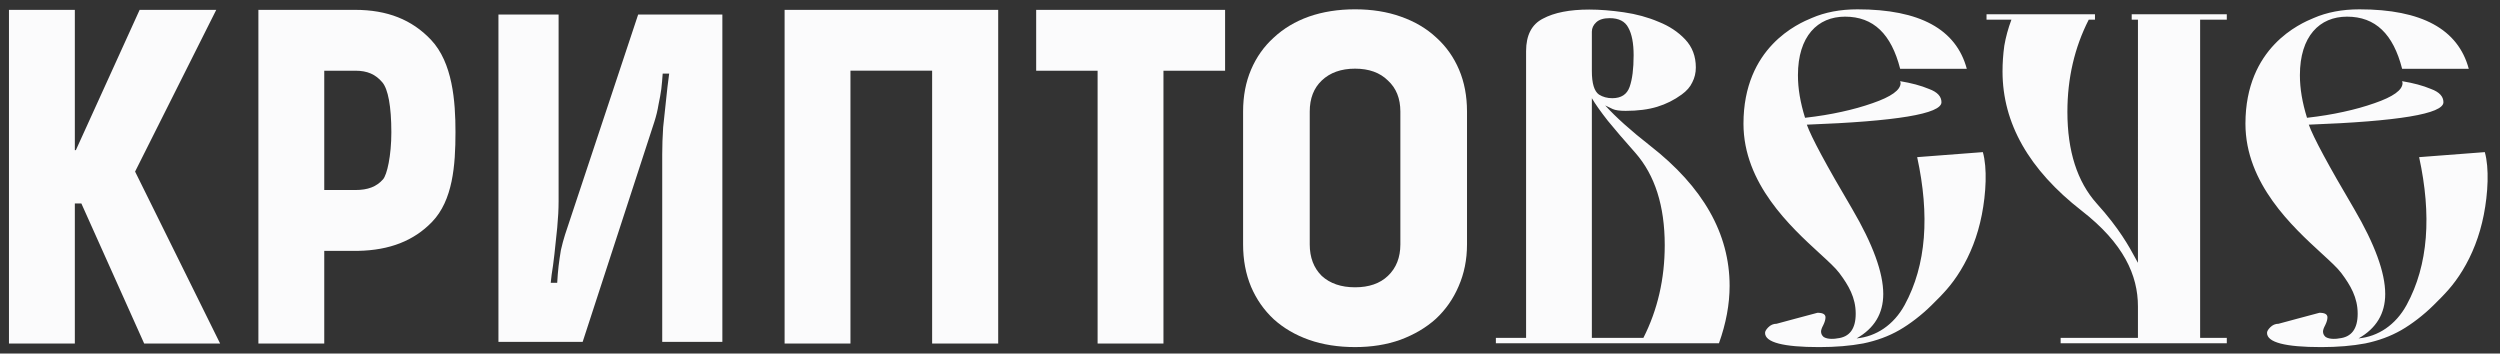 <svg width="198" height="28" viewBox="0 0 198 28" fill="none" xmlns="http://www.w3.org/2000/svg">
<rect x="0" y="0" width="198" height="28" fill="#333333" stroke="none"/>
<path fill-rule="evenodd" clip-rule="evenodd" d="M145.67 21.618C146.408 22.603 146.972 23.564 146.972 24.845C146.972 26.053 146.479 26.705 145.494 26.801C145.4 26.826 145.259 26.837 145.072 26.837C144.813 26.837 144.603 26.79 144.438 26.692C144.297 26.572 144.227 26.427 144.227 26.258C144.227 26.137 144.286 25.968 144.403 25.75C144.52 25.509 144.579 25.303 144.579 25.134C144.579 24.892 144.368 24.772 143.945 24.772C143.311 24.94 142.725 25.097 142.185 25.242C141.988 25.296 141.798 25.347 141.613 25.396C141.292 25.483 140.99 25.564 140.707 25.641C140.449 25.641 140.227 25.738 140.039 25.932C139.874 26.1 139.792 26.246 139.792 26.366C139.792 27.115 141.223 27.49 144.086 27.49C145.376 27.49 146.537 27.393 147.57 27.2C148.626 26.983 149.576 26.632 150.42 26.149C151.265 25.666 152.212 24.934 152.966 24.187L152.996 24.157C153.854 23.309 154.538 22.632 155.281 21.413C156.033 20.18 156.626 18.717 156.96 17.014C157.295 15.311 157.4 13.308 157.042 12.048L151.84 12.446C152.837 17.037 152.576 20.981 150.851 24.149C149.983 25.742 148.582 26.658 147.042 26.801C148.45 26.003 149.154 24.831 149.154 23.285C149.154 21.593 148.332 19.346 146.691 16.543C144.649 13.087 143.453 10.864 143.101 9.873C150.21 9.607 153.764 9.015 153.764 8.097C153.764 7.638 153.436 7.287 152.779 7.046C152.145 6.78 151.383 6.575 150.491 6.429L150.527 6.575C150.527 7.13 149.787 7.662 148.309 8.17C147.558 8.435 146.737 8.665 145.846 8.858C144.978 9.051 144.016 9.209 142.96 9.329C142.772 8.725 142.632 8.146 142.537 7.59C142.443 7.034 142.397 6.49 142.397 5.958C142.397 2.865 143.958 1.319 146.127 1.319C148.38 1.319 149.79 2.696 150.494 5.451H155.771C154.926 2.309 152.04 0.739 147.112 0.739C145.752 0.739 144.543 0.968 143.487 1.427C142.432 1.862 138.083 3.734 138.083 9.801C138.083 14.539 141.815 17.96 144.123 20.075C144.811 20.705 145.372 21.219 145.67 21.618ZM127.73 8.637C127.541 8.541 127.342 8.445 127.131 8.35C127.975 9.281 129.16 10.344 130.686 11.537C134.885 14.808 136.985 18.509 136.985 22.639C136.985 24.095 136.704 25.611 136.141 27.187H118.473V26.757H120.866V4.052C120.866 2.787 121.312 1.927 122.204 1.474C123.096 0.997 124.315 0.757 125.864 0.757C126.709 0.757 127.623 0.83 128.608 0.973C129.594 1.116 130.51 1.366 131.354 1.725C132.199 2.059 132.903 2.524 133.466 3.121C134.029 3.718 134.31 4.458 134.31 5.342C134.31 5.772 134.216 6.165 134.029 6.524C133.865 6.882 133.583 7.204 133.184 7.491C132.597 7.92 131.952 8.243 131.248 8.458C130.545 8.672 129.712 8.78 128.75 8.78C128.281 8.78 127.94 8.733 127.73 8.637ZM126.075 7.777V26.757H130.158C131.283 24.537 131.847 22.09 131.847 19.416C131.847 16.312 131.073 13.877 129.524 12.11C128.632 11.107 127.905 10.26 127.341 9.567C126.779 8.851 126.356 8.254 126.075 7.777ZM126.427 1.761C126.192 1.976 126.075 2.226 126.075 2.513V5.628C126.075 6.606 126.263 7.228 126.638 7.49C126.943 7.681 127.295 7.777 127.694 7.777C128.397 7.777 128.855 7.479 129.066 6.881C129.277 6.285 129.383 5.449 129.383 4.375C129.383 3.42 129.242 2.691 128.961 2.19C128.703 1.689 128.21 1.438 127.483 1.438C127.014 1.438 126.662 1.545 126.427 1.761ZM169.126 20.453L169.126 20.454L169.127 20.455L169.128 20.457C169.199 20.588 169.264 20.708 169.325 20.817L169.326 1.559H168.831V1.132H176.362V1.559H174.25V26.761H176.362V27.188H163.202V26.761H169.325V24.269C169.325 21.801 168.196 19.274 164.864 16.687C160.688 13.436 158.6 9.758 158.6 5.653C158.6 4.988 158.646 4.312 158.74 3.624C158.858 2.935 159.046 2.248 159.304 1.56H157.333V1.132H165.922V1.56H165.427C164.302 3.767 163.738 6.199 163.738 8.857C163.738 11.965 164.513 14.386 166.061 16.118C167.845 18.089 168.628 19.534 169.126 20.453ZM11.059 0.781H17.127L10.699 13.59L17.434 27.208H11.419L6.444 16.114H5.927V27.208H0.71V0.781H5.927V11.89H6.009L11.059 0.781ZM28.135 0.781H20.465V27.209H25.681V19.869L28.371 19.868C30.861 19.818 32.772 19.07 34.213 17.581C35.864 15.872 36.074 13.109 36.074 10.461C36.074 8.019 35.849 4.958 34.128 3.145C32.622 1.554 30.661 0.781 28.135 0.781ZM30.995 10.486C30.995 12.322 30.655 13.842 30.336 14.203C29.82 14.788 29.141 15.05 28.135 15.05H25.681V5.6H28.15C29.089 5.6 29.747 5.885 30.285 6.526C30.729 7.054 30.995 8.397 30.995 10.486ZM67.356 27.208H62.14V0.781H79.057V27.208H73.825V5.599H67.356V27.208ZM82.065 5.6H86.93V27.208H92.146V5.6H97.027V0.781H82.065V5.6ZM186.728 24.845C186.728 23.564 186.163 22.603 185.426 21.618C185.127 21.219 184.566 20.705 183.879 20.075C181.571 17.96 177.839 14.539 177.839 9.801C177.839 3.734 182.188 1.862 183.243 1.427C184.299 0.968 185.508 0.739 186.868 0.739C191.795 0.739 194.681 2.309 195.527 5.451H190.249C189.545 2.696 188.135 1.319 185.883 1.319C183.713 1.319 182.152 2.865 182.152 5.958C182.152 6.49 182.199 7.034 182.293 7.59C182.387 8.146 182.528 8.725 182.715 9.329C183.771 9.209 184.733 9.051 185.601 8.858C186.493 8.665 187.313 8.435 188.065 8.17C189.542 7.662 190.282 7.13 190.282 6.575L190.247 6.429C191.138 6.575 191.901 6.78 192.534 7.046C193.191 7.287 193.52 7.638 193.52 8.097C193.52 9.015 189.965 9.607 182.856 9.873C183.208 10.864 184.405 13.087 186.446 16.543C188.088 19.346 188.909 21.593 188.909 23.285C188.909 24.831 188.205 26.003 186.798 26.801C188.338 26.658 189.738 25.742 190.606 24.149C192.331 20.981 192.592 17.037 191.595 12.446L196.797 12.048C197.155 13.308 197.051 15.311 196.716 17.014C196.381 18.717 195.788 20.18 195.037 21.413C194.294 22.632 193.61 23.309 192.752 24.157L192.722 24.187C191.967 24.934 191.02 25.666 190.176 26.149C189.331 26.632 188.381 26.983 187.325 27.2C186.293 27.393 185.131 27.49 183.841 27.49C180.978 27.49 179.548 27.115 179.548 26.366C179.548 26.246 179.629 26.1 179.794 25.932C179.982 25.738 180.205 25.641 180.463 25.641C180.748 25.564 181.053 25.482 181.378 25.394C181.559 25.345 181.747 25.295 181.941 25.242C182.48 25.097 183.066 24.94 183.701 24.772C184.123 24.772 184.334 24.892 184.334 25.134C184.334 25.303 184.276 25.509 184.158 25.75C184.041 25.968 183.982 26.137 183.982 26.258C183.982 26.427 184.053 26.572 184.194 26.692C184.358 26.79 184.569 26.837 184.827 26.837C185.015 26.837 185.155 26.826 185.249 26.801C186.234 26.705 186.728 26.053 186.728 24.845Z" fill="#FBFBFC"/>
<path d="M103.731 19.356C103.731 20.392 104.048 21.223 104.681 21.85C105.338 22.453 106.218 22.754 107.32 22.754C108.423 22.754 109.291 22.453 109.924 21.85C110.581 21.223 110.909 20.392 110.909 19.356V8.836C110.909 7.799 110.581 6.98 109.924 6.378C109.291 5.751 108.423 5.438 107.32 5.438C106.218 5.438 105.338 5.751 104.681 6.378C104.048 6.98 103.731 7.799 103.731 8.836V19.356ZM98.453 8.836C98.453 7.607 98.664 6.498 99.087 5.51C99.509 4.522 100.107 3.678 100.881 2.979C101.655 2.256 102.582 1.702 103.661 1.316C104.763 0.931 105.983 0.738 107.32 0.738C108.657 0.738 109.865 0.931 110.944 1.316C112.047 1.702 112.985 2.256 113.759 2.979C114.533 3.678 115.132 4.522 115.554 5.51C115.976 6.498 116.187 7.607 116.187 8.836V19.356C116.187 20.561 115.964 21.669 115.519 22.681C115.096 23.67 114.498 24.525 113.724 25.248C112.95 25.947 112.012 26.501 110.909 26.911C109.83 27.297 108.634 27.489 107.32 27.489C105.983 27.489 104.763 27.297 103.661 26.911C102.582 26.526 101.655 25.983 100.881 25.284C100.107 24.561 99.509 23.706 99.087 22.718C98.664 21.705 98.453 20.585 98.453 19.356V8.836Z" fill="#FBFBFC"/>
<path d="M39.477 1.149H44.241V15.95C44.241 16.574 44.204 17.271 44.131 18.039C44.057 18.783 43.984 19.479 43.911 20.128C43.838 20.776 43.764 21.316 43.691 21.748C43.642 22.18 43.618 22.396 43.618 22.396H44.131C44.155 21.94 44.192 21.496 44.241 21.064C44.29 20.656 44.351 20.236 44.424 19.803C44.522 19.371 44.632 18.963 44.754 18.579L50.543 1.149H57.211V27.078H52.448V12.241C52.448 11.545 52.473 10.825 52.522 10.08C52.595 9.336 52.668 8.652 52.741 8.028C52.815 7.283 52.9 6.551 52.998 5.831H52.485C52.46 6.215 52.424 6.623 52.375 7.055C52.326 7.415 52.253 7.824 52.155 8.28C52.082 8.736 51.972 9.192 51.825 9.648L46.146 27.078H39.477V1.149Z" fill="#FBFBFC"/>
</svg>
